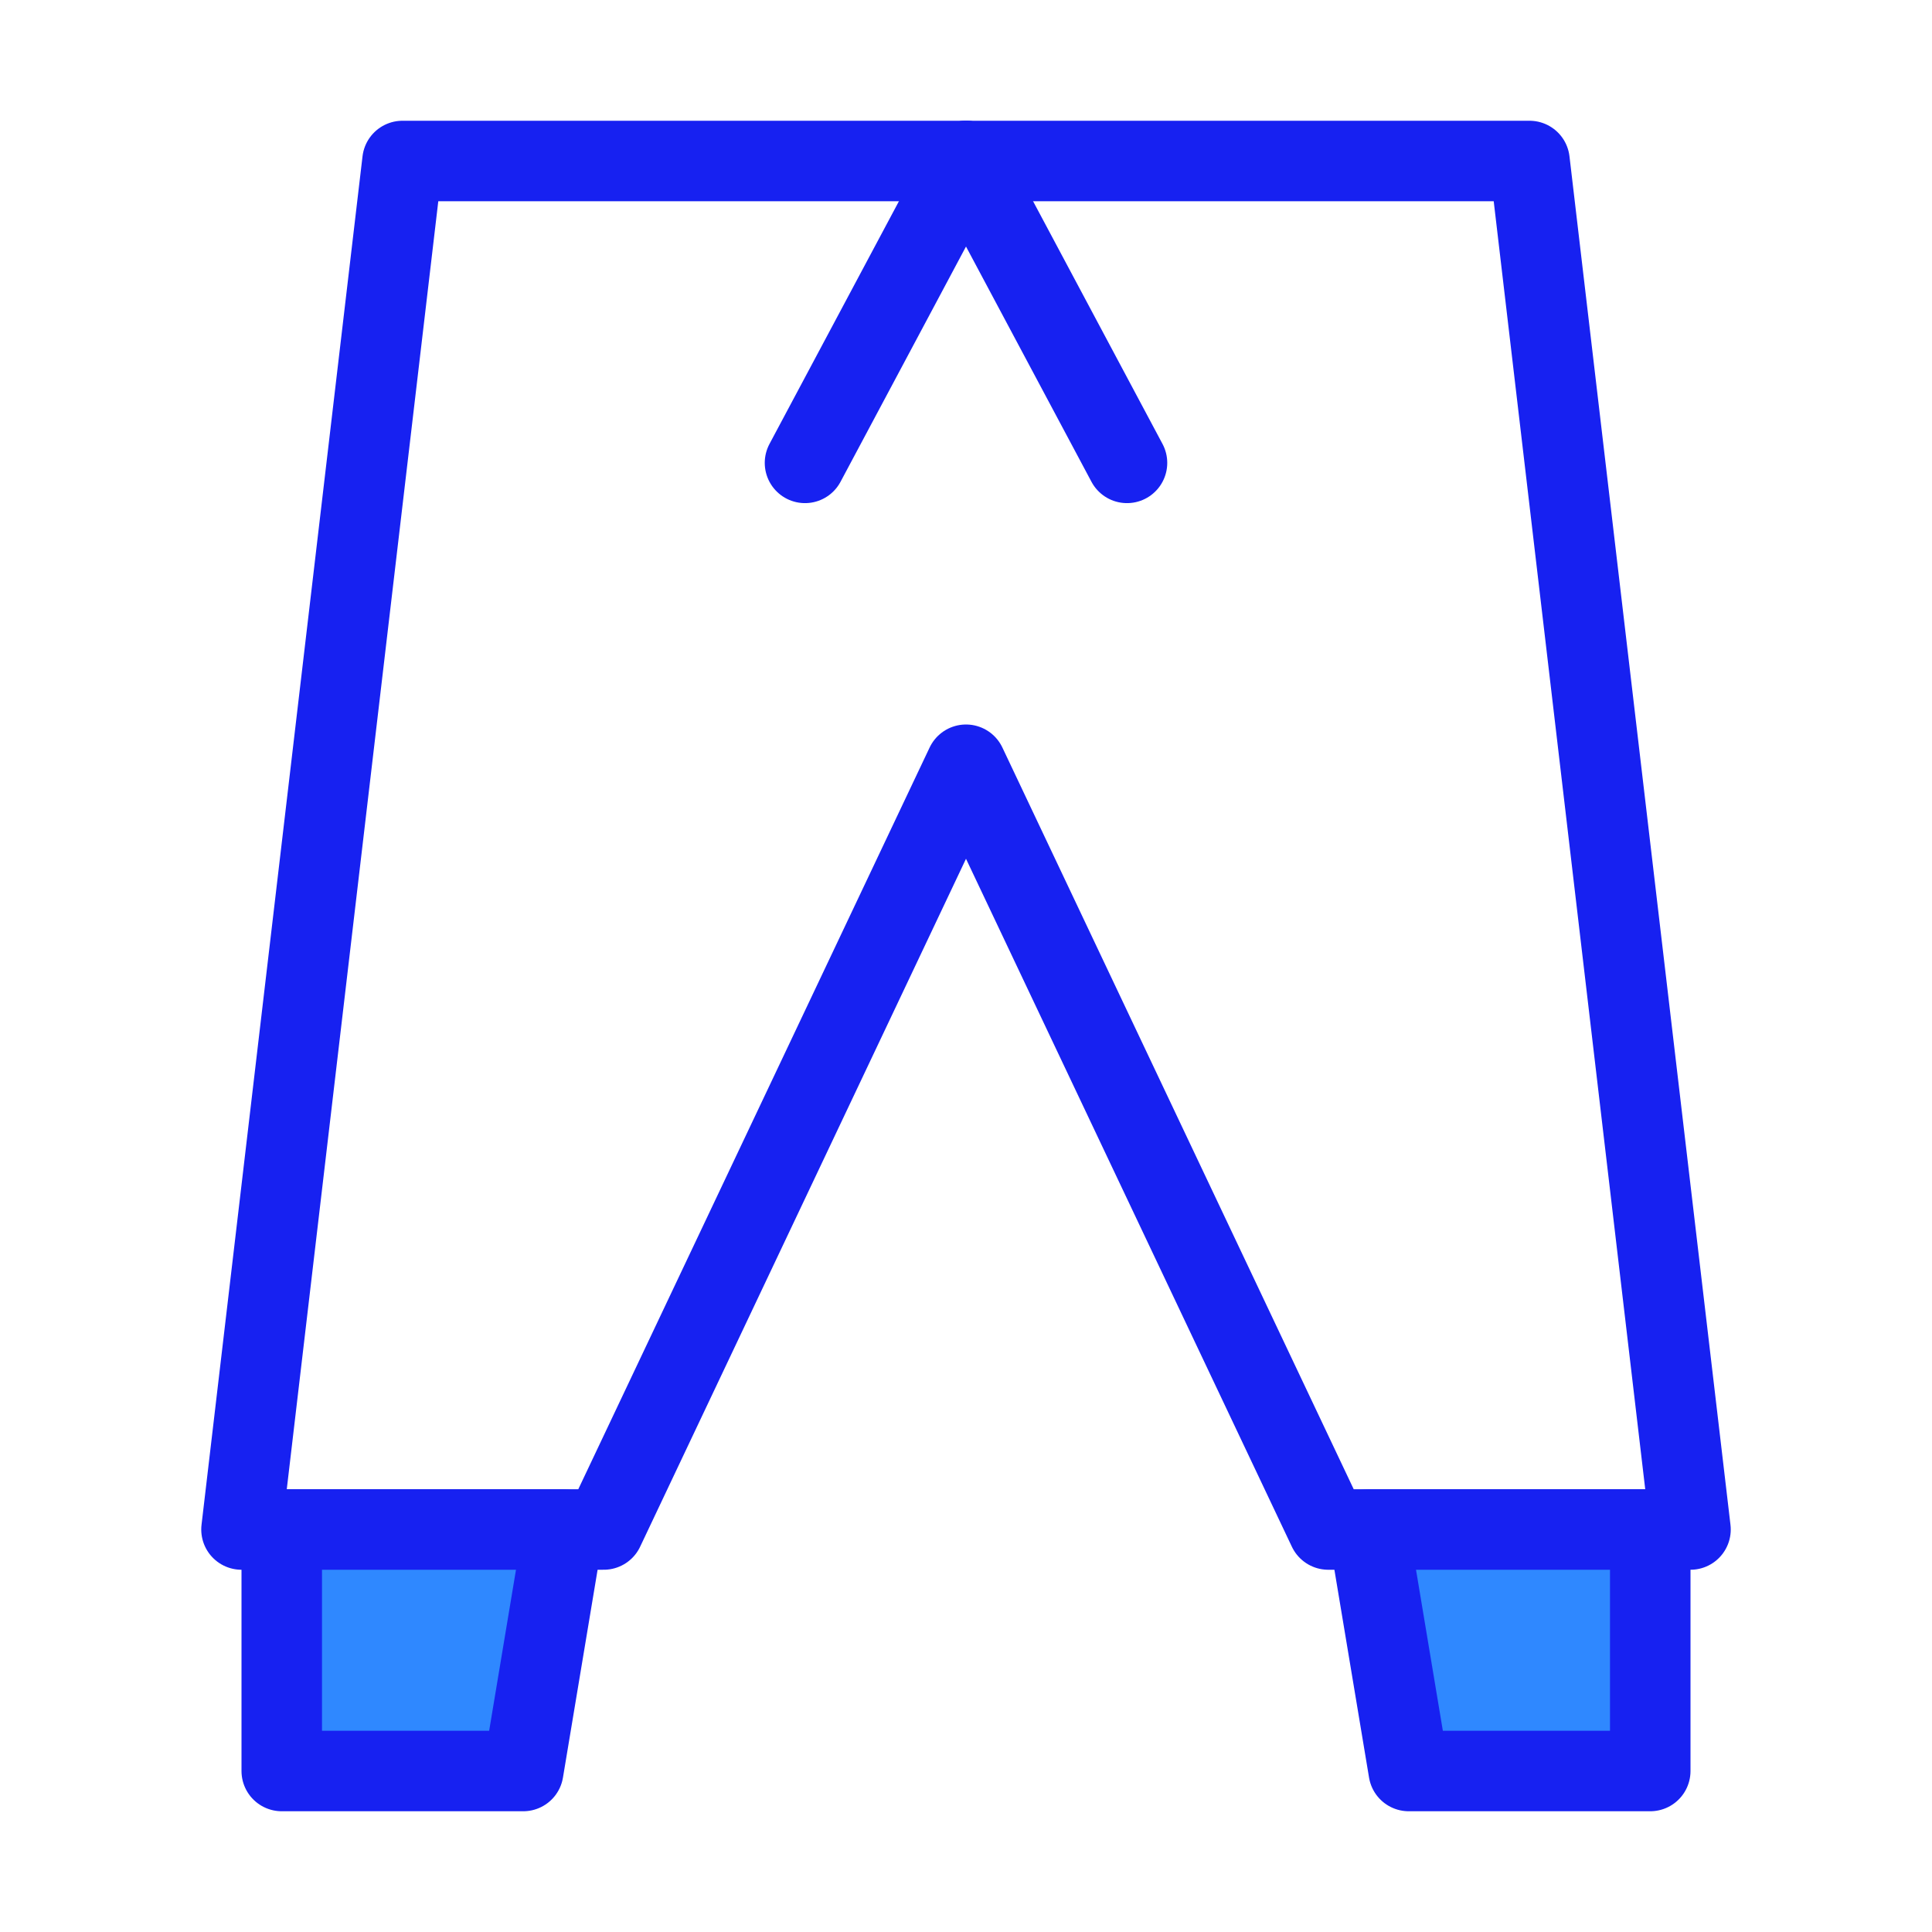 <?xml version="1.0" encoding="UTF-8"?><svg width="24" height="24" viewBox="0 0 48 48" fill="none" xmlns="http://www.w3.org/2000/svg"><path d="M24 19L33 38H42L38 4H10L6 38H15L24 19Z" stroke="#1721F1" stroke-width="2" stroke-linecap="round" stroke-linejoin="round"/><path d="M34 38L35 44H41V38H34Z" fill="#2F88FF" stroke="#1721F1" stroke-width="2" stroke-linecap="round" stroke-linejoin="round"/><path d="M13 44H7V38H14L13 44Z" fill="#2F88FF" stroke="#1721F1" stroke-width="2" stroke-linecap="round" stroke-linejoin="round"/><path d="M24 4L28 11.5" stroke="#1721F1" stroke-width="2" stroke-linecap="round" stroke-linejoin="round"/><path d="M24 4L20 11.5" stroke="#1721F1" stroke-width="2" stroke-linecap="round" stroke-linejoin="round"/></svg>